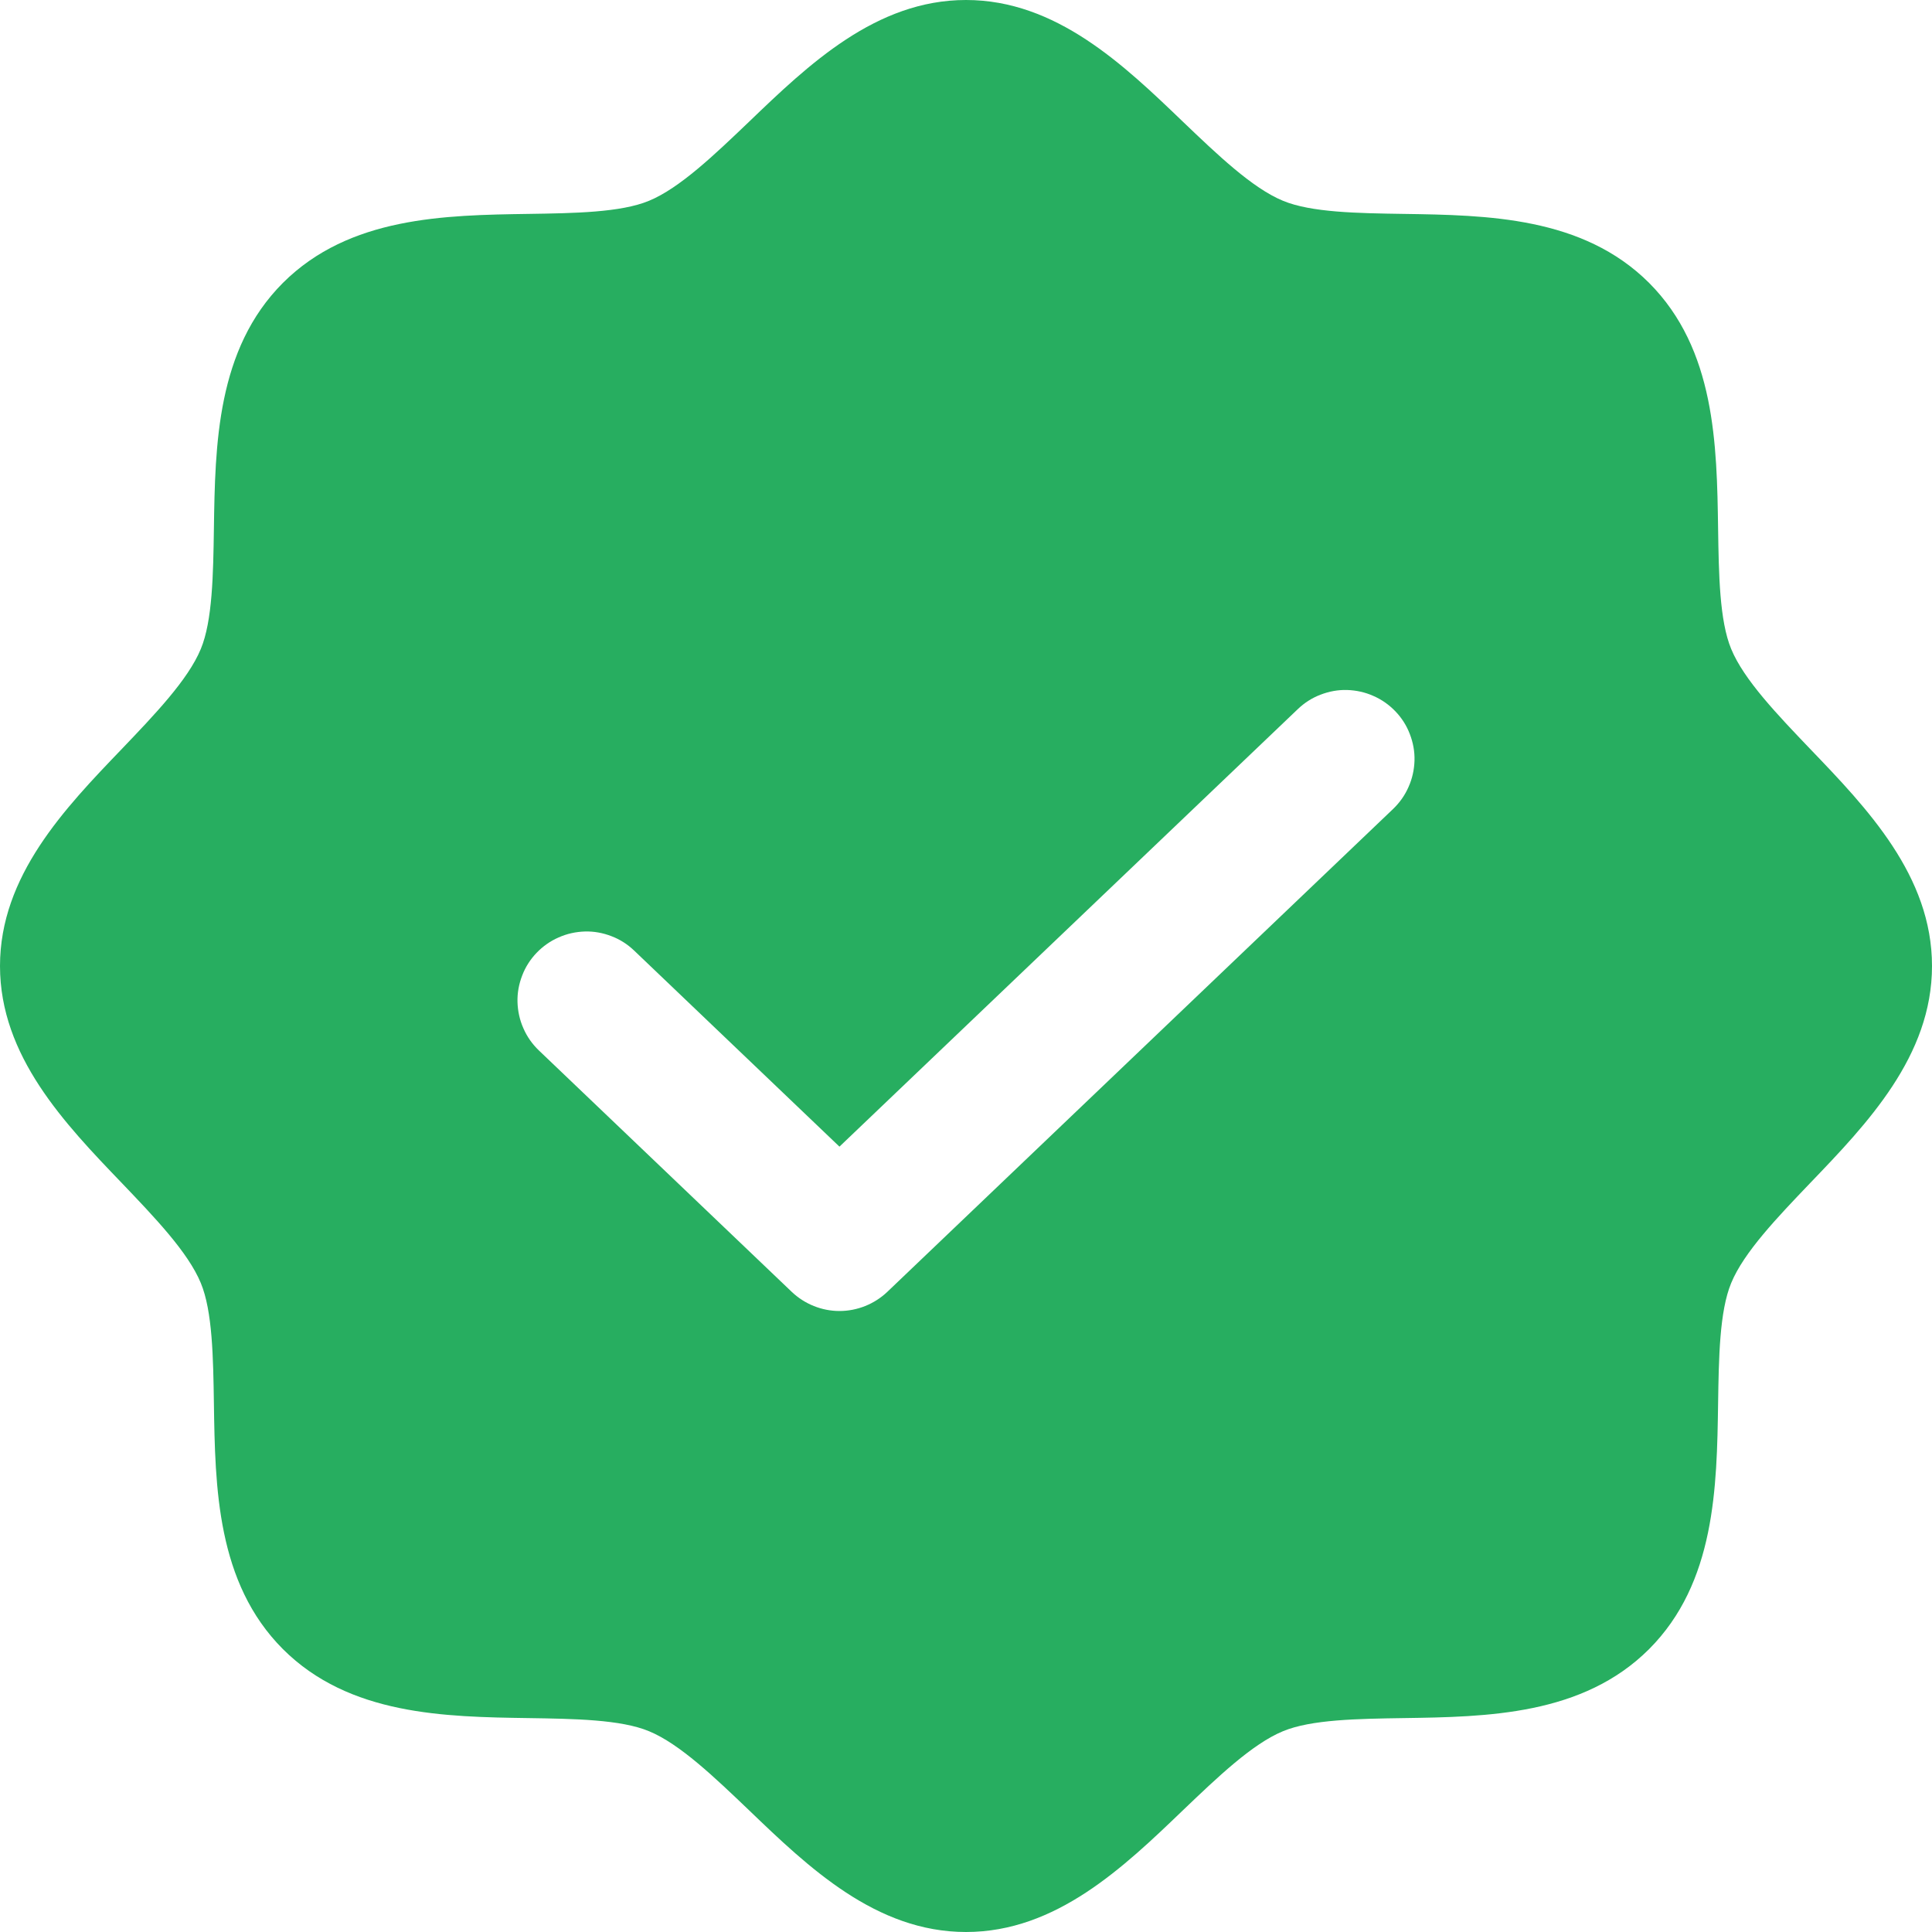 <svg width="14" height="14" viewBox="0 0 14 14" fill="none" xmlns="http://www.w3.org/2000/svg">
<path d="M13.116 5.426C12.881 5.18 12.637 4.926 12.545 4.703C12.46 4.499 12.455 4.16 12.45 3.832C12.441 3.222 12.43 2.531 11.95 2.05C11.469 1.57 10.778 1.559 10.168 1.55C9.84 1.545 9.501 1.54 9.297 1.455C9.074 1.363 8.82 1.119 8.574 0.884C8.142 0.469 7.653 0 7 0C6.347 0 5.858 0.469 5.426 0.884C5.18 1.119 4.926 1.363 4.703 1.455C4.499 1.54 4.16 1.545 3.832 1.55C3.222 1.559 2.531 1.57 2.05 2.05C1.57 2.531 1.559 3.222 1.55 3.832C1.545 4.16 1.54 4.499 1.455 4.703C1.363 4.926 1.119 5.18 0.884 5.426C0.469 5.858 0 6.347 0 7C0 7.653 0.469 8.142 0.884 8.574C1.119 8.82 1.363 9.074 1.455 9.297C1.54 9.501 1.545 9.84 1.55 10.168C1.559 10.778 1.57 11.469 2.05 11.95C2.531 12.43 3.222 12.441 3.832 12.45C4.16 12.455 4.499 12.46 4.703 12.545C4.926 12.637 5.18 12.881 5.426 13.116C5.858 13.531 6.347 14 7 14C7.653 14 8.142 13.531 8.574 13.116C8.82 12.881 9.074 12.637 9.297 12.545C9.501 12.46 9.84 12.455 10.168 12.45C10.778 12.441 11.469 12.43 11.95 11.95C12.43 11.469 12.441 10.778 12.45 10.168C12.455 9.84 12.46 9.501 12.545 9.297C12.637 9.074 12.881 8.82 13.116 8.574C13.531 8.142 14 7.653 14 7C14 6.347 13.531 5.858 13.116 5.426ZM10.095 5.862L6.429 9.362C6.336 9.45 6.212 9.5 6.083 9.5C5.955 9.5 5.831 9.45 5.738 9.362L3.905 7.612C3.857 7.566 3.819 7.512 3.793 7.452C3.766 7.392 3.752 7.327 3.75 7.262C3.748 7.196 3.76 7.131 3.784 7.069C3.807 7.008 3.843 6.952 3.888 6.905C3.934 6.857 3.988 6.819 4.048 6.793C4.108 6.766 4.173 6.752 4.238 6.75C4.304 6.748 4.369 6.76 4.431 6.784C4.492 6.807 4.548 6.843 4.595 6.888L6.083 8.309L9.405 5.138C9.452 5.093 9.508 5.057 9.569 5.034C9.631 5.01 9.696 4.998 9.762 5C9.827 5.002 9.892 5.016 9.952 5.043C10.012 5.069 10.066 5.107 10.112 5.155C10.157 5.202 10.193 5.258 10.216 5.319C10.24 5.381 10.252 5.446 10.25 5.512C10.248 5.577 10.234 5.642 10.207 5.702C10.181 5.762 10.143 5.816 10.095 5.862Z" fill="#27AE60"/>
</svg>
